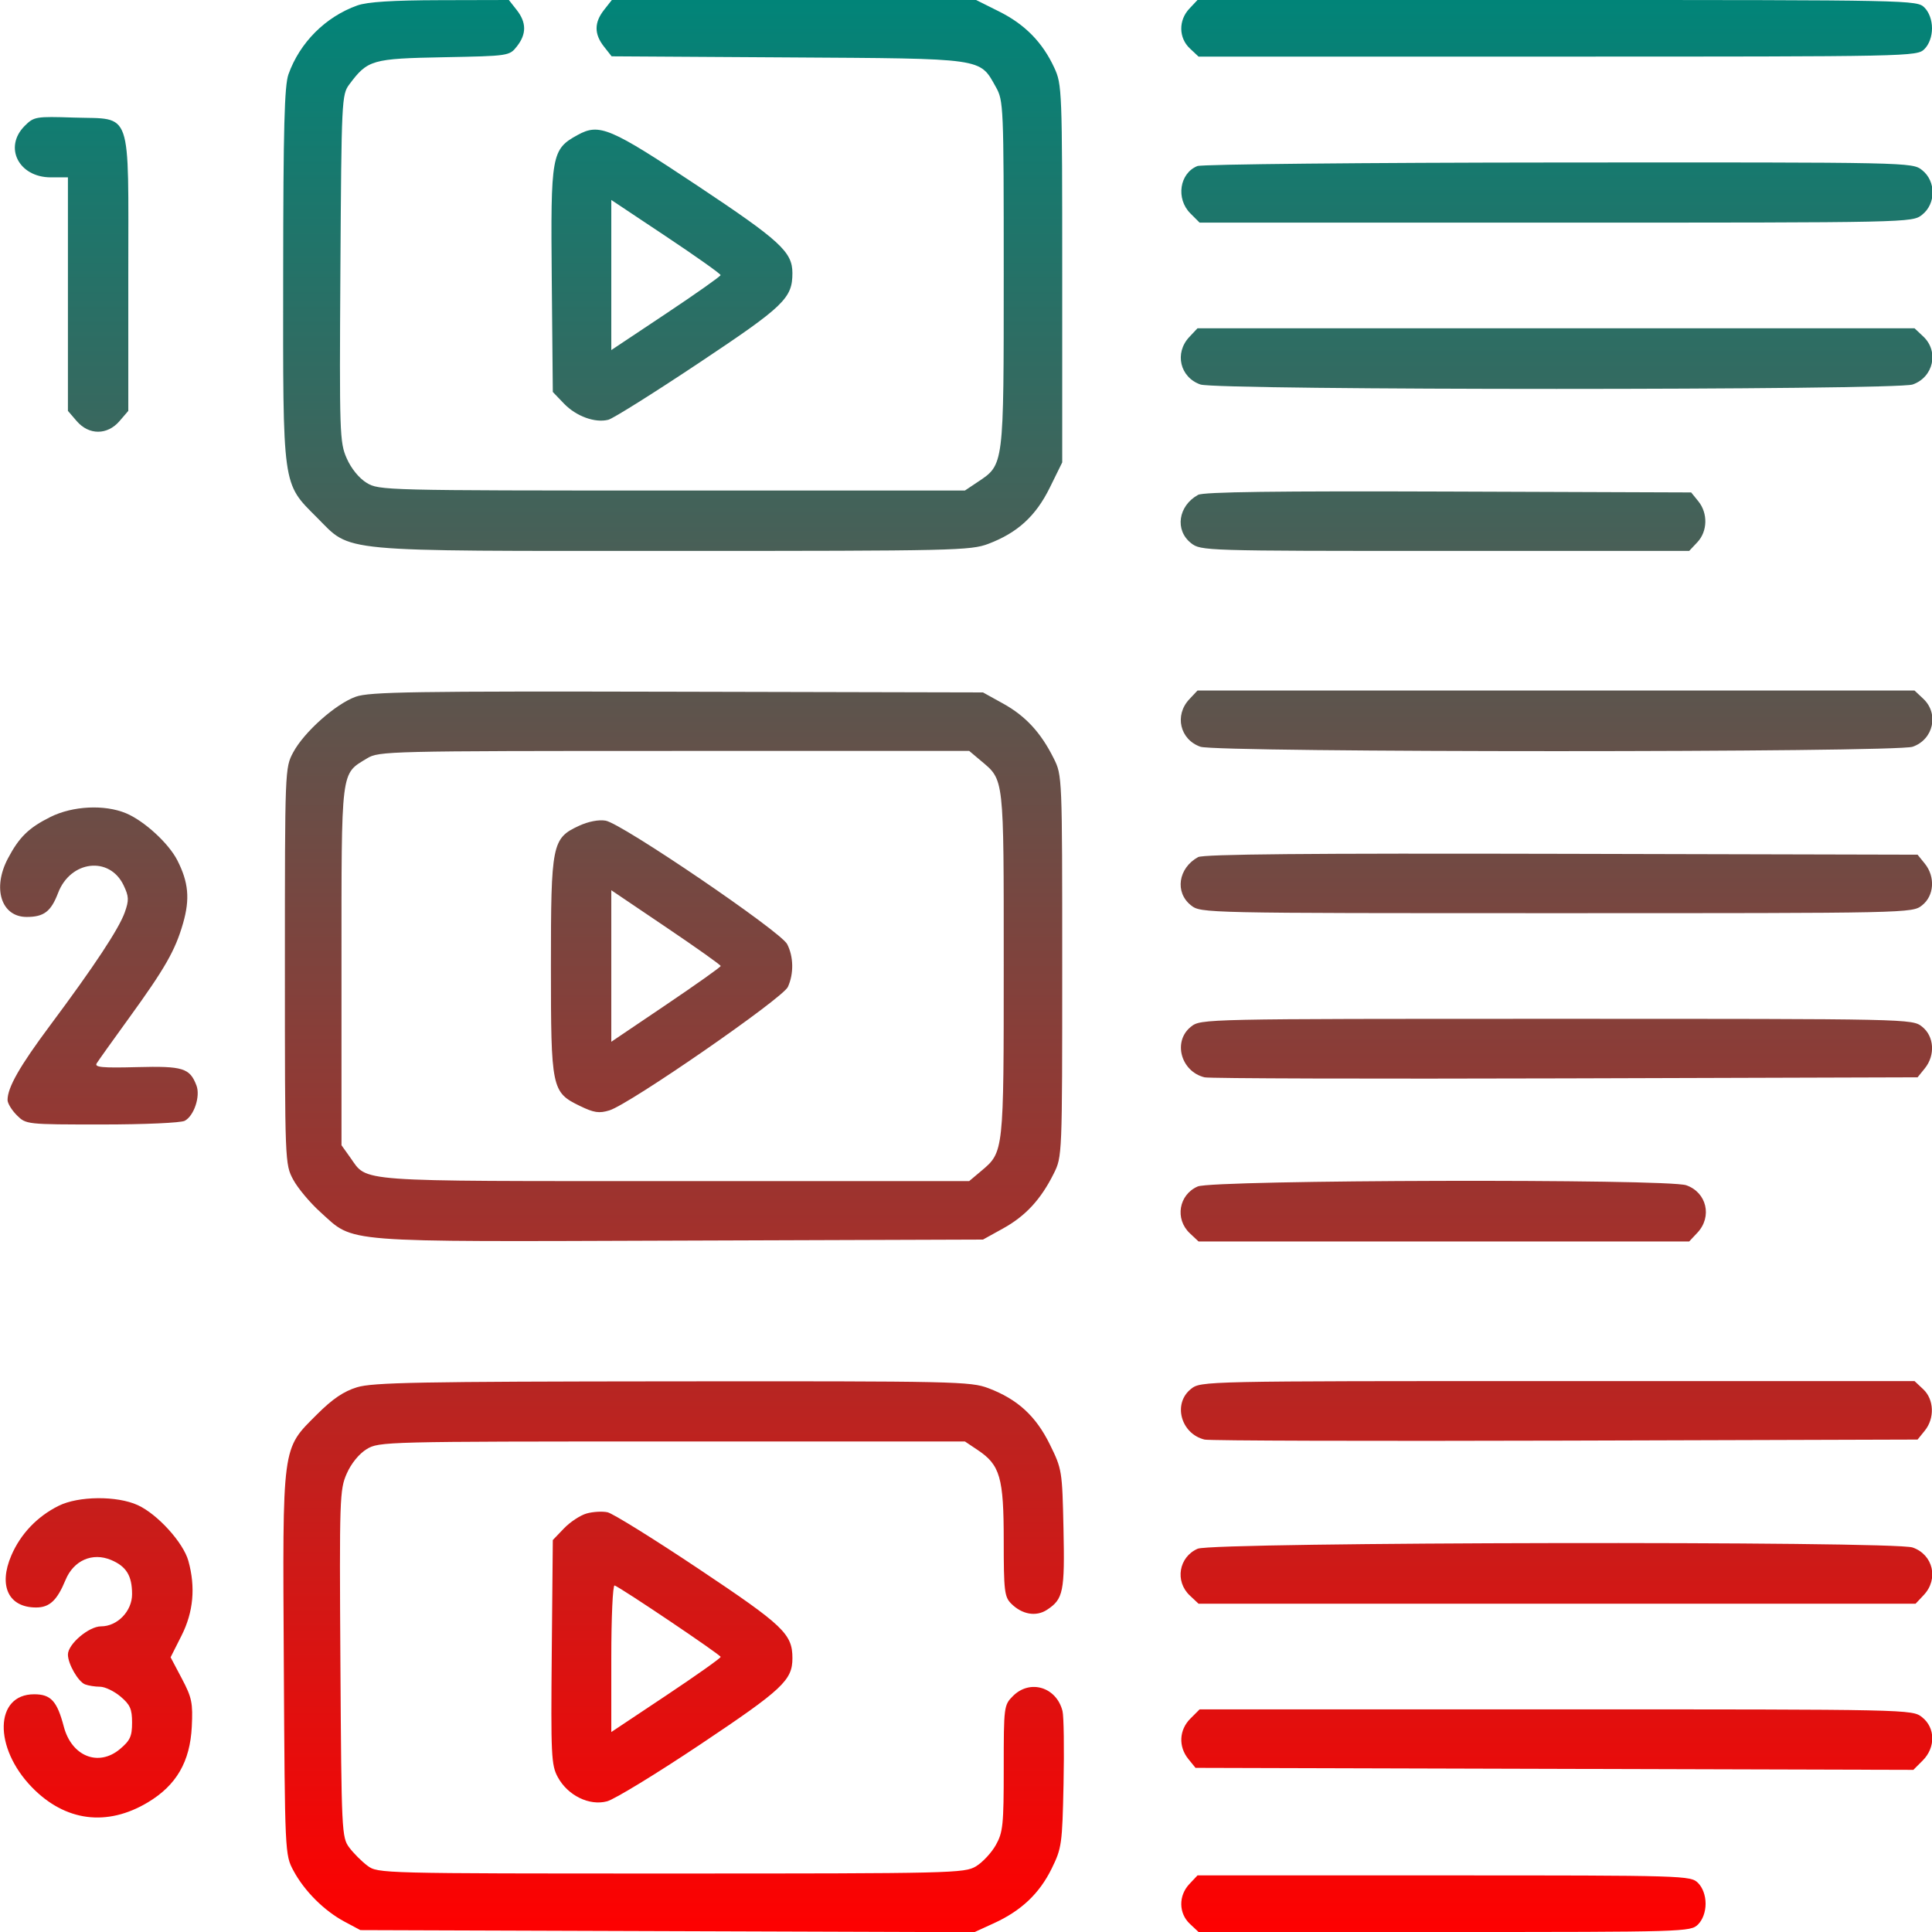 <svg xmlns="http://www.w3.org/2000/svg" viewBox="0 0 512 512" version="1.1"><defs><linearGradient id="gradientColor" x1="0%" y1="0%" x2="0%" y2="100%"><stop offset="0%" style="stop-color:rgb(0, 133, 121);stop-opacity:1" /><stop offset="100%" style="stop-color:rgb(255, 0, 0);stop-opacity:1" /></linearGradient></defs><path d="M 94.698 1.444 C 86.270 4.450, 79.450 11.270, 76.444 19.698 C 75.375 22.695, 75.078 33.890, 75.044 72.572 C 74.993 129.651, 74.749 127.893, 84.007 137.161 C 93.319 146.483, 88.147 146, 178.671 146 C 253.079 146, 257.227 145.906, 261.960 144.107 C 269.677 141.175, 274.504 136.752, 278.215 129.214 L 281.500 122.541 281.500 72.520 C 281.500 23.771, 281.447 22.384, 279.394 17.949 C 276.278 11.213, 271.623 6.467, 264.778 3.047 L 258.681 0 210.413 0 L 162.145 -0 160.073 2.635 C 157.451 5.967, 157.442 9.021, 160.043 12.328 L 162.086 14.925 208.793 15.213 C 261.238 15.535, 259.550 15.295, 263.906 23.046 C 265.947 26.678, 266 27.936, 265.998 72.636 C 265.997 123.765, 266.084 123.066, 259.102 127.730 L 255.704 130 178.102 129.996 C 101.970 129.993, 100.437 129.954, 97.182 127.970 C 95.169 126.742, 93.089 124.194, 91.894 121.493 C 90.012 117.239, 89.937 114.977, 90.212 71.092 C 90.492 26.477, 90.560 25.064, 92.562 22.384 C 97.444 15.847, 98.541 15.531, 117.563 15.168 C 134.875 14.837, 134.997 14.819, 136.992 12.283 C 139.559 9.019, 139.539 5.955, 136.927 2.635 L 134.855 0 116.677 0.044 C 104.012 0.074, 97.347 0.499, 94.698 1.444 M 315.174 2.314 C 312.286 5.389, 312.348 10.039, 315.314 12.826 L 317.629 15 412.814 15 C 506.667 15, 508.028 14.972, 510 13 C 511.238 11.762, 512 9.667, 512 7.500 C 512 5.333, 511.238 3.238, 510 2 C 508.028 0.028, 506.667 0, 412.674 0 L 317.349 0 315.174 2.314 M 6.544 33.365 C 0.906 39.003, 4.958 47, 13.455 47 L 18 47 18 77.944 L 18 108.888 20.342 111.611 C 23.555 115.346, 28.445 115.346, 31.658 111.611 L 34 108.888 34 72.555 C 34 28.212, 35.197 31.662, 19.634 31.160 C 9.456 30.832, 9 30.909, 6.544 33.365 M 153.077 35.773 C 146.144 39.584, 145.913 40.878, 146.223 74.186 L 146.500 103.872 149.443 106.942 C 152.680 110.319, 157.699 112.149, 161.226 111.238 C 162.477 110.915, 173.263 104.149, 185.194 96.202 C 207.834 81.124, 210.005 79.036, 209.996 72.349 C 209.989 66.760, 206.759 63.790, 184.837 49.216 C 161.634 33.790, 158.838 32.607, 153.077 35.773 M 317.315 44.007 C 312.578 45.916, 311.576 52.667, 315.455 56.545 L 317.909 59 412.320 59 C 506.318 59, 506.742 58.991, 509.365 56.927 C 513.087 54, 513.087 48, 509.365 45.073 C 506.741 43.008, 506.356 43, 413.115 43.063 C 361.627 43.098, 318.517 43.523, 317.315 44.007 M 162 72.883 L 162 92.774 176.466 83.137 C 184.422 77.837, 190.947 73.233, 190.966 72.907 C 190.985 72.581, 184.475 67.966, 176.500 62.653 L 162 52.992 162 72.883 M 315.174 89.314 C 311.186 93.559, 312.699 100.002, 318.128 101.895 C 322.596 103.452, 502.404 103.452, 506.872 101.895 C 512.394 99.970, 513.905 93.138, 509.686 89.174 L 507.371 87 412.360 87 L 317.349 87 315.174 89.314 M 317.500 131.143 C 312.228 134.058, 311.287 140.507, 315.635 143.927 C 318.239 145.976, 319.029 146, 382.961 146 L 447.651 146 449.826 143.686 C 452.529 140.808, 452.645 136.019, 450.089 132.861 L 448.177 130.500 383.839 130.268 C 338.309 130.105, 318.915 130.360, 317.500 131.143 M 94.275 184.642 C 88.966 186.537, 80.588 193.990, 77.700 199.387 C 75.513 203.475, 75.500 203.820, 75.500 256 C 75.500 308.180, 75.513 308.525, 77.700 312.613 C 78.910 314.874, 82.186 318.780, 84.980 321.292 C 94.067 329.462, 89.231 329.082, 180.078 328.773 L 260.500 328.500 265.856 325.534 C 271.792 322.245, 275.841 317.859, 279.243 311.031 C 281.496 306.508, 281.500 306.412, 281.500 256 C 281.500 205.588, 281.496 205.492, 279.243 200.969 C 275.841 194.141, 271.792 189.755, 265.856 186.466 L 260.500 183.500 179.500 183.317 C 109.521 183.159, 97.925 183.339, 94.275 184.642 M 315.174 185.314 C 311.186 189.559, 312.699 196.002, 318.128 197.895 C 322.596 199.452, 502.404 199.452, 506.872 197.895 C 512.394 195.970, 513.905 189.138, 509.686 185.174 L 507.371 183 412.360 183 L 317.349 183 315.174 185.314 M 97.304 200.956 C 90.233 205.268, 90.500 203.107, 90.500 255.956 L 90.500 303.500 92.829 306.765 C 97.508 313.326, 93.016 313, 178.874 313 L 256.847 313 260.059 310.297 C 266.016 305.285, 266 305.428, 266 255.482 C 266 205.548, 266.143 206.822, 259.959 201.619 L 256.847 199 178.673 199.004 C 102.952 199.007, 100.400 199.069, 97.304 200.956 M 13.366 216.505 C 7.619 219.369, 5.091 221.834, 2.105 227.485 C -2.088 235.422, 0.335 243, 7.066 243 C 11.640 243, 13.510 241.572, 15.394 236.638 C 18.687 228.015, 29.034 226.810, 32.757 234.617 C 34.166 237.571, 34.208 238.547, 33.071 241.769 C 31.533 246.122, 25.018 255.988, 13.285 271.729 C 5.210 282.562, 2 288.190, 2 291.513 C 2 292.381, 3.105 294.195, 4.455 295.545 C 6.898 297.989, 7.001 298, 27.020 298 C 38.226 298, 47.941 297.567, 48.961 297.021 C 51.425 295.702, 53.147 290.516, 52.065 287.671 C 50.304 283.038, 48.490 282.479, 36.256 282.799 C 27.077 283.039, 24.979 282.842, 25.621 281.799 C 26.061 281.085, 29.847 275.775, 34.034 270 C 43.746 256.605, 46.446 251.881, 48.517 244.666 C 50.368 238.214, 49.965 233.812, 46.989 227.978 C 44.690 223.473, 38.209 217.532, 33.400 215.523 C 27.711 213.146, 19.278 213.559, 13.366 216.505 M 153.424 218.855 C 146.292 222.164, 146 223.627, 146 256 C 146 288.558, 146.187 289.460, 153.692 293.093 C 157.410 294.893, 158.777 295.097, 161.501 294.261 C 166.883 292.609, 207.420 264.569, 208.798 261.545 C 210.396 258.037, 210.318 253.516, 208.603 250.199 C 206.865 246.838, 164.796 218.226, 160.500 217.483 C 158.670 217.167, 155.911 217.702, 153.424 218.855 M 317.500 227.146 C 312.229 230.052, 311.287 236.507, 315.635 239.927 C 318.258 241.991, 318.684 242, 412.500 242 C 506.316 242, 506.742 241.991, 509.365 239.927 C 512.588 237.392, 512.917 232.354, 510.089 228.861 L 508.177 226.500 413.839 226.272 C 346.588 226.109, 318.926 226.360, 317.500 227.146 M 162 256 L 162 276.079 176.496 266.289 C 184.469 260.905, 190.992 256.275, 190.992 256 C 190.992 255.725, 184.469 251.095, 176.496 245.711 L 162 235.921 162 256 M 315.635 272.073 C 310.752 275.913, 312.903 283.961, 319.225 285.505 C 320.476 285.810, 363.502 285.934, 414.839 285.780 L 508.177 285.500 510.089 283.139 C 512.917 279.646, 512.588 274.608, 509.365 272.073 C 506.742 270.009, 506.316 270, 412.500 270 C 318.684 270, 318.258 270.009, 315.635 272.073 M 317.400 314.428 C 312.383 316.612, 311.300 323.054, 315.314 326.826 L 317.629 329 382.640 329 L 447.651 329 449.826 326.686 C 453.814 322.441, 452.301 315.998, 446.872 314.105 C 441.842 312.352, 321.480 312.652, 317.400 314.428 M 94.594 367.645 C 91.063 368.730, 88.097 370.743, 84.004 374.836 C 74.631 384.209, 74.881 382.319, 75.215 441.115 C 75.498 491.231, 75.512 491.523, 77.757 495.723 C 80.635 501.109, 85.891 506.365, 91.277 509.243 L 95.500 511.500 176.860 511.773 L 258.220 512.046 263.406 509.672 C 270.658 506.351, 275.455 501.810, 278.710 495.182 C 281.367 489.770, 281.517 488.703, 281.851 472.722 C 282.045 463.494, 281.921 454.820, 281.576 453.447 C 279.979 447.085, 272.960 444.949, 268.455 449.455 C 266.045 451.864, 266 452.214, 266 468.568 C 266 483.625, 265.798 485.586, 263.906 488.954 C 262.754 491.003, 260.391 493.540, 258.656 494.590 C 255.621 496.426, 252.511 496.500, 177.823 496.500 C 100.930 496.500, 100.119 496.479, 97.385 494.438 C 95.866 493.304, 93.696 491.134, 92.562 489.616 C 90.560 486.936, 90.492 485.523, 90.212 440.908 C 89.937 397.023, 90.012 394.761, 91.894 390.507 C 93.089 387.806, 95.169 385.258, 97.182 384.030 C 100.437 382.046, 101.970 382.007, 178.102 382.004 L 255.704 382 259.102 384.270 C 265.041 388.238, 265.997 391.559, 265.998 408.250 C 266 421.602, 266.187 423.187, 267.975 424.975 C 270.868 427.868, 274.578 428.507, 277.472 426.610 C 281.795 423.778, 282.194 421.814, 281.836 405.129 C 281.506 389.731, 281.441 389.327, 278.215 382.780 C 274.504 375.248, 269.673 370.823, 261.960 367.893 C 257.220 366.092, 253.166 366.003, 178.239 366.070 C 111.088 366.129, 98.778 366.361, 94.594 367.645 M 315.635 368.073 C 310.752 371.913, 312.903 379.961, 319.225 381.505 C 320.476 381.810, 363.502 381.934, 414.839 381.780 L 508.177 381.500 510.089 379.139 C 512.742 375.862, 512.558 370.873, 509.686 368.174 L 507.371 366 412.820 366 C 318.680 366, 318.258 366.009, 315.635 368.073 M 15.524 399.063 C 9.848 401.894, 5.461 406.502, 3.004 412.211 C -0.463 420.272, 2.264 426, 9.568 426 C 13.128 426, 15.127 424.133, 17.364 418.714 C 19.508 413.524, 24.475 411.336, 29.420 413.402 C 33.479 415.098, 35 417.573, 35 422.482 C 35 426.975, 31.114 431, 26.777 431 C 23.534 431, 18 435.712, 18 438.473 C 18 440.944, 20.722 445.679, 22.545 446.379 C 23.435 446.720, 25.217 447, 26.505 447 C 27.793 447, 30.231 448.165, 31.923 449.589 C 34.485 451.744, 35 452.901, 35 456.500 C 35 460.133, 34.491 461.251, 31.805 463.510 C 26.115 468.298, 18.988 465.465, 16.914 457.591 C 15.124 450.789, 13.485 449, 9.050 449 C -1.442 449, -1.768 463.125, 8.479 473.664 C 17.272 482.707, 28.352 484.141, 39.193 477.640 C 46.748 473.109, 50.369 466.870, 50.827 457.597 C 51.139 451.278, 50.850 449.881, 48.194 444.848 L 45.210 439.197 48.105 433.457 C 51.259 427.204, 51.860 420.638, 49.919 413.645 C 48.570 408.788, 41.735 401.262, 36.500 398.871 C 30.975 396.348, 20.781 396.441, 15.524 399.063 M 155.462 401.088 C 153.792 401.561, 151.092 403.338, 149.462 405.038 L 146.500 408.128 146.223 437.814 C 145.968 465.214, 146.090 467.766, 147.815 470.950 C 150.458 475.829, 156.178 478.636, 160.888 477.364 C 162.875 476.827, 174.049 470.005, 185.720 462.203 C 207.374 447.727, 210 445.266, 210 439.451 C 210 433.019, 207.696 430.822, 185.207 415.801 C 173.268 407.827, 162.375 401.061, 161 400.766 C 159.625 400.471, 157.133 400.616, 155.462 401.088 M 317.400 410.428 C 312.383 412.612, 311.300 419.054, 315.314 422.826 L 317.629 425 412.640 425 L 507.651 425 509.826 422.686 C 513.814 418.441, 512.301 411.998, 506.872 410.105 C 501.798 408.337, 321.498 408.644, 317.400 410.428 M 162 439.420 L 162 459.008 176.500 449.347 C 184.475 444.034, 190.991 439.419, 190.980 439.093 C 190.961 438.533, 164.744 420.877, 162.876 420.167 C 162.393 419.983, 162 428.617, 162 439.420 M 315.455 455.455 C 312.475 458.434, 312.250 462.853, 314.911 466.139 L 316.823 468.500 411.942 468.765 L 507.061 469.030 509.531 466.560 C 512.987 463.104, 512.911 457.862, 509.365 455.073 C 506.742 453.009, 506.318 453, 412.320 453 L 317.909 453 315.455 455.455 M 315.174 499.314 C 312.286 502.389, 312.348 507.039, 315.314 509.826 L 317.629 512 382.814 512 C 446.667 512, 448.041 511.959, 450 510 C 451.238 508.762, 452 506.667, 452 504.500 C 452 502.333, 451.238 500.238, 450 499 C 448.041 497.041, 446.667 497, 382.674 497 L 317.349 497 315.174 499.314" stroke="none" class="tool_gradient_color" fill="url(#gradientColor)" fill-rule="evenodd"/></svg>